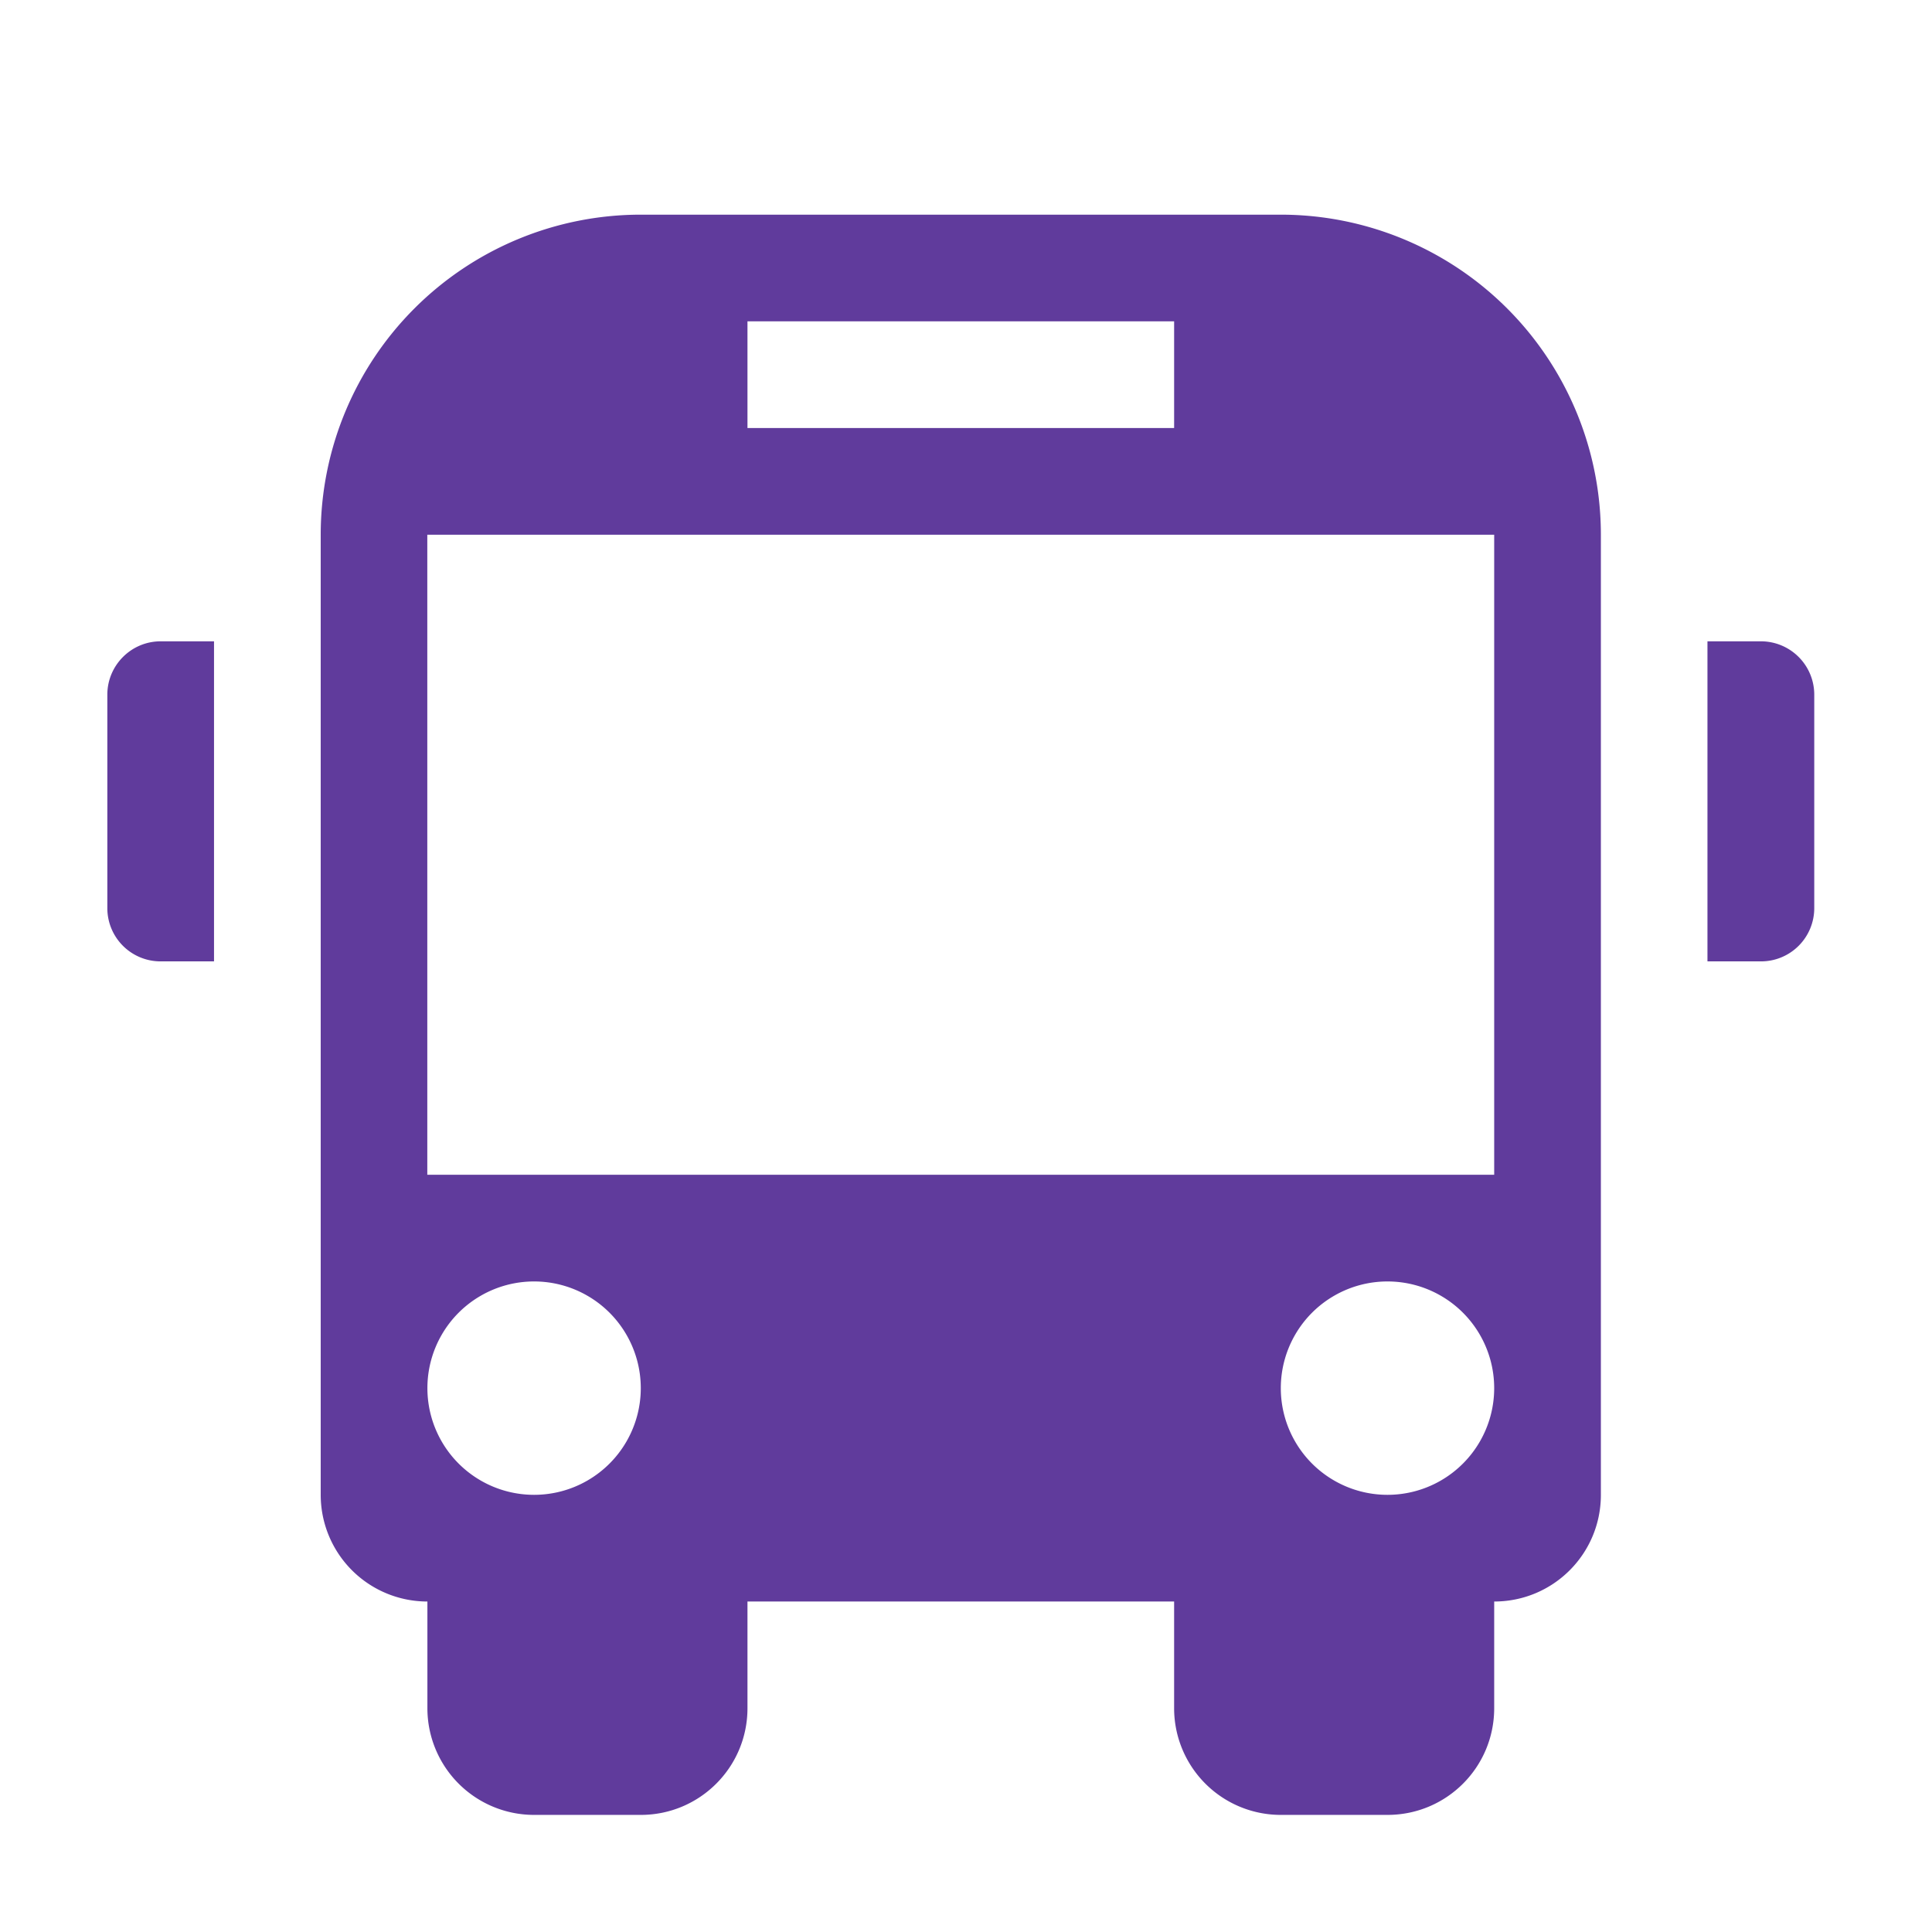 <svg xmlns="http://www.w3.org/2000/svg" width="18" height="18" viewBox="0 0 18 18">
    <path fill="#603B9C" fill-rule="evenodd" d="M1.497 5.975h.497v2.982h-.497A.496.496 0 0 1 1 8.46V6.472c0-.273.222-.497.497-.497zm14.909 0h-.498v2.982h.498a.496.496 0 0 0 .497-.497V6.472a.497.497 0 0 0-.497-.497zm-1.491-.993v8.945c0 .55-.444.994-.994.994v.994c0 .55-.444.994-.994.994h-.994a.994.994 0 0 1-.994-.994v-.994H6.964v.994c0 .55-.445.994-.994.994h-.994a.994.994 0 0 1-.994-.994v-.994a.994.994 0 0 1-.994-.994V4.982A2.982 2.982 0 0 1 5.97 2h5.963a2.982 2.982 0 0 1 2.982 2.982zm-7.951-.994h3.975v-.994H6.964v.994zm-.994 8.945a.993.993 0 1 0-1.988 0 .994.994 0 1 0 1.988 0zm7.951 0a.993.993 0 1 0-1.988 0 .994.994 0 1 0 1.988 0zm0-7.951h-9.94v5.963h9.94V4.982z"/>
</svg>
